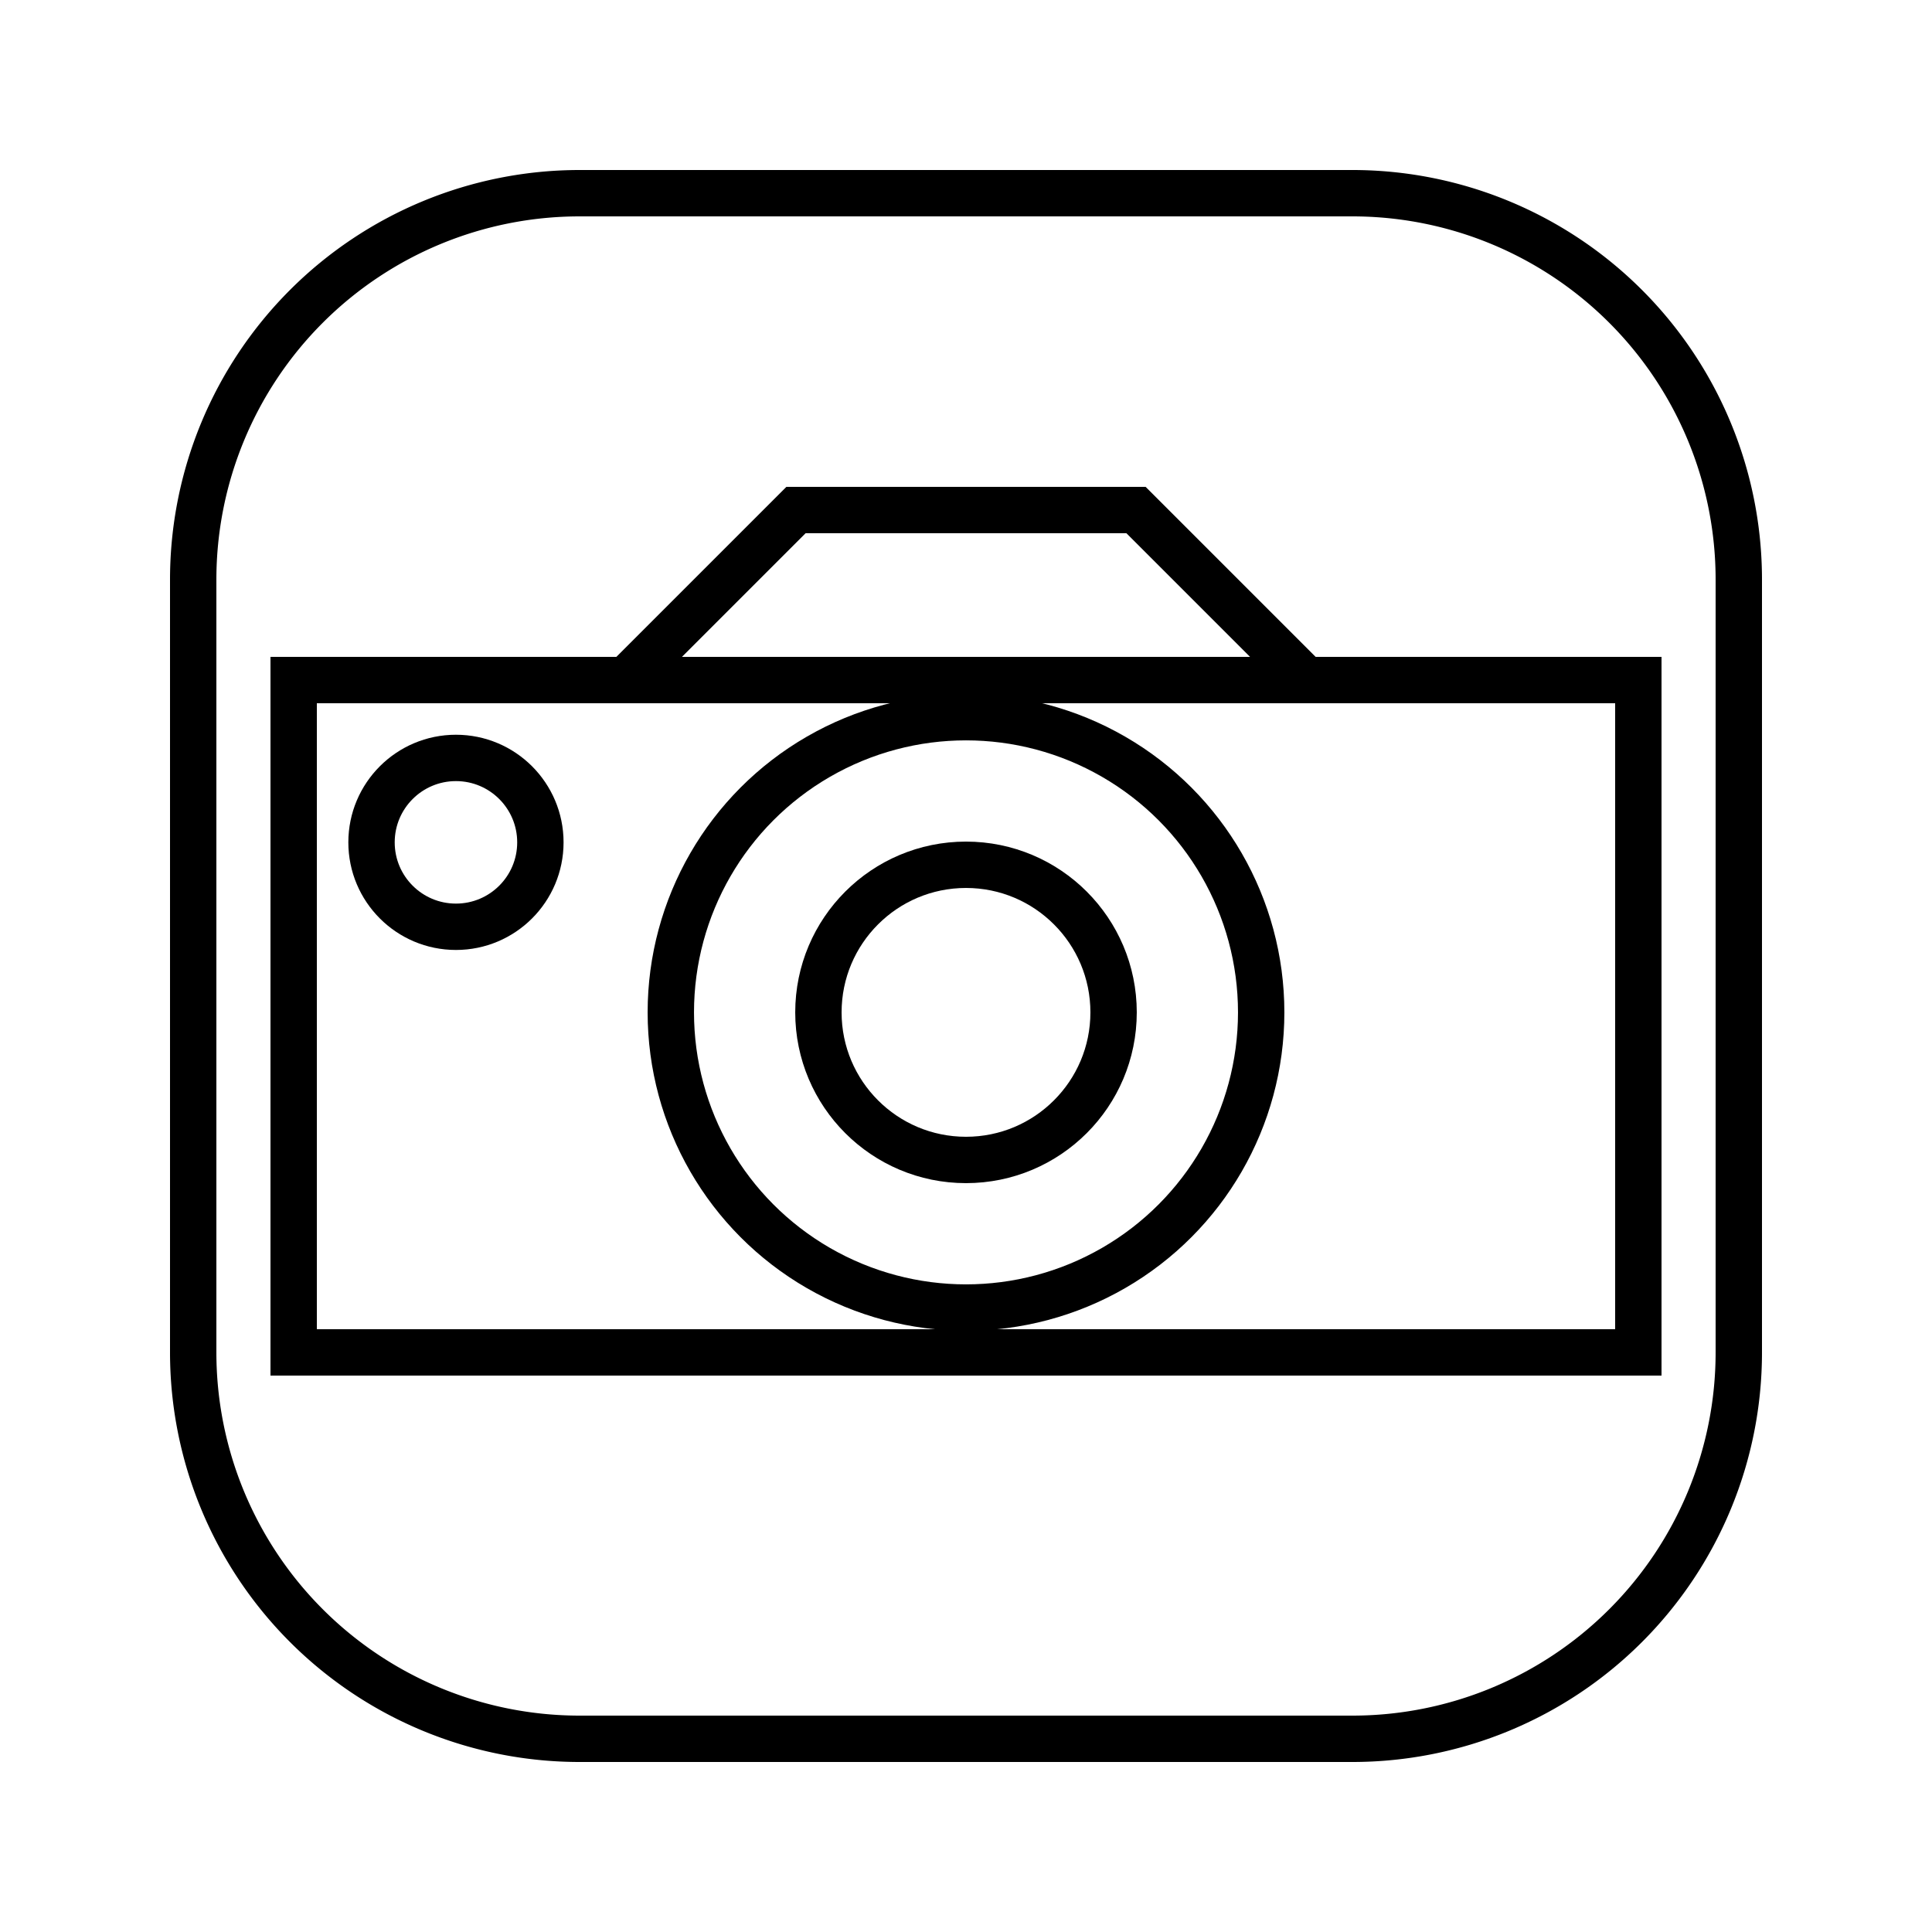 <svg width="250" height="250" viewbox="0 0 250 250" xmlns="http://www.w3.org/2000/svg">

<!--
<json>
{
    "imgurl": "",
    "imgw": 4.743971328437736,
    "imgleft": -2.2873205904167726,
    "imgtop": -3.171985664218851,
    "imgangle": 0,
    "svgwidth": 250,
    "svgheight": 250,
    "unit": 100,
    "x0": 684,
    "y0": 399,
    "x0rel": 0,
    "y0rel": 0,
    "glyph": "0336,0331,0337,0242,",
    "table": []
}
</json>
-->
	<path d="M25 175 L25 125 L25 75 M25 75           A50 50 0 0 1 75 25L125 25 L175 25 M175 25           A50 50 0 0 1 225 75L225 125 L225 175 M225 175           A50 50 0 0 1 175 225L125 225 L75 225 M75 225           A50 50 0 0 1 25 175" stroke="black" stroke-width="6" fill="none"/>	<path d="M38 175 L38 88 L125 88 L212 88 L212 175 L125 175 L38 175 Z" stroke="black" stroke-width="6" fill="none"/>    <circle cx="125" cy="131" r="38.197" stroke="black" stroke-width="6" fill="none"/>
    <circle cx="125" cy="131" r="19.098" stroke="black" stroke-width="6" fill="none"/>
    <circle cx="59" cy="109" r="10.925" stroke="black" stroke-width="6" fill="none"/>
	<path d="M81 88 L103 66 L125 66 L147 66 L169 88 " stroke="black" stroke-width="6" fill="none"/></svg>